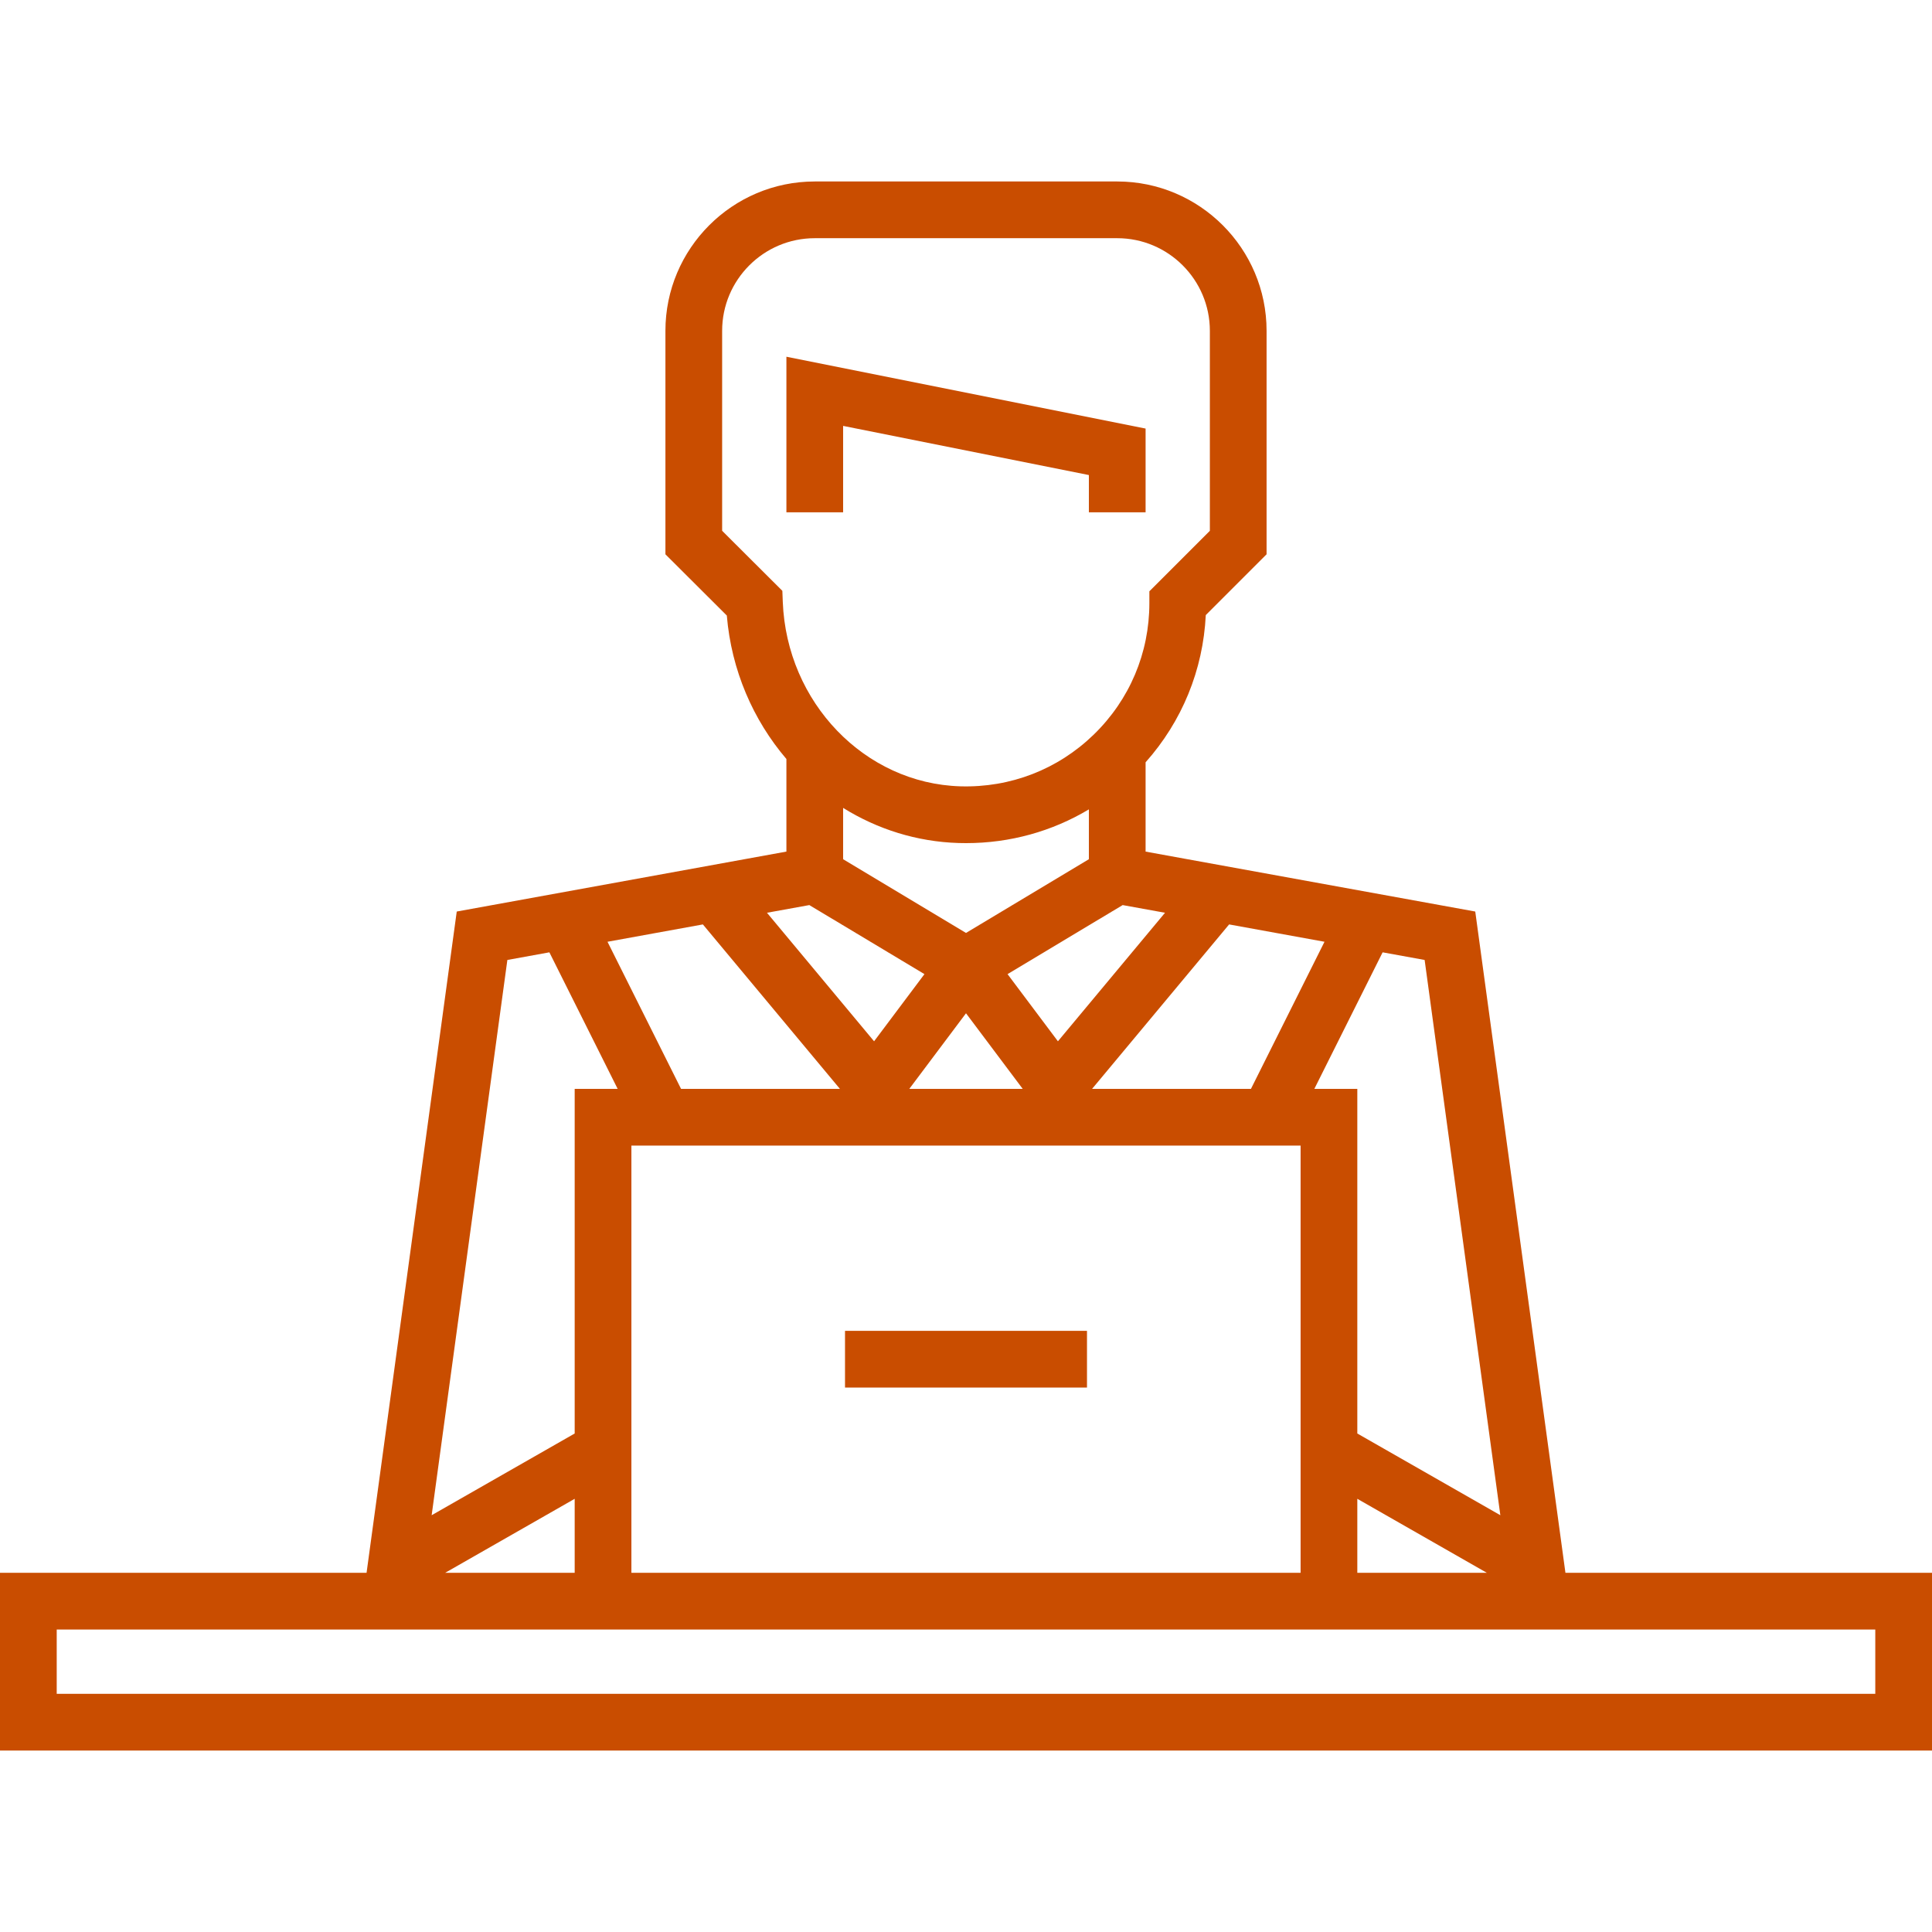 <svg width="90" height="90" viewBox="0 0 90 90" fill="none" xmlns="http://www.w3.org/2000/svg">
<path d="M39.276 19.84L50.724 22.13V23.865H53.366V19.964L36.634 16.618V23.865H39.276V19.84Z" fill="#C94D00"/>
<path d="M72.924 73.268L68.723 42.463L53.366 39.671V35.511C55.064 33.603 56.045 31.212 56.17 28.653L59.002 25.821V15.411C59.002 11.575 55.881 8.454 52.045 8.454H37.955C34.119 8.454 30.998 11.575 30.998 15.411V25.822L33.858 28.674C34.071 31.225 35.085 33.543 36.634 35.357V39.67L21.277 42.463L17.076 73.268H0V81.546H90V73.268H72.924ZM26.771 73.268H20.737L26.771 69.82V73.268ZM39.276 37.635C40.862 38.622 42.698 39.212 44.657 39.271C44.773 39.274 44.889 39.276 45.004 39.276C47.05 39.276 49.01 38.73 50.724 37.704V40.025L45 43.46L39.276 40.025V37.635H39.276ZM45 47.202L47.642 50.724H42.358L45 47.202ZM50.873 50.724L57.257 43.063L61.7 43.871L58.274 50.724H50.873ZM31.726 50.724L28.3 43.871L32.743 43.063L39.127 50.724H31.726ZM29.413 53.366H60.587V73.268H29.413V53.366ZM63.229 69.82L69.263 73.268H63.229V69.82ZM69.892 70.585L63.229 66.778V50.724H61.227L64.408 44.363L66.365 44.719L69.892 70.585ZM54.271 42.52L49.282 48.507L46.936 45.379L52.298 42.162L54.271 42.52ZM36.445 27.523L33.64 24.726V15.411C33.64 13.032 35.576 11.096 37.955 11.096H52.045C54.424 11.096 56.36 13.032 56.36 15.411V24.727L53.542 27.545V28.092C53.542 30.422 52.621 32.599 50.948 34.223C49.276 35.845 47.068 36.699 44.736 36.63C40.282 36.497 36.649 32.723 36.465 28.04L36.445 27.523ZM37.702 42.162L43.064 45.379L40.718 48.507L35.729 42.52L37.702 42.162ZM23.635 44.719L25.592 44.363L28.773 50.724H26.771V66.778L20.108 70.585L23.635 44.719ZM87.358 78.904H2.642V75.91H16.716H26.771H28.092H61.908H63.229H73.284H87.358V78.904Z" fill="#C94D00"/>
<path d="M50.636 61.996H39.364V64.638H50.636V61.996Z" fill="#C94D00"/>
</svg>
